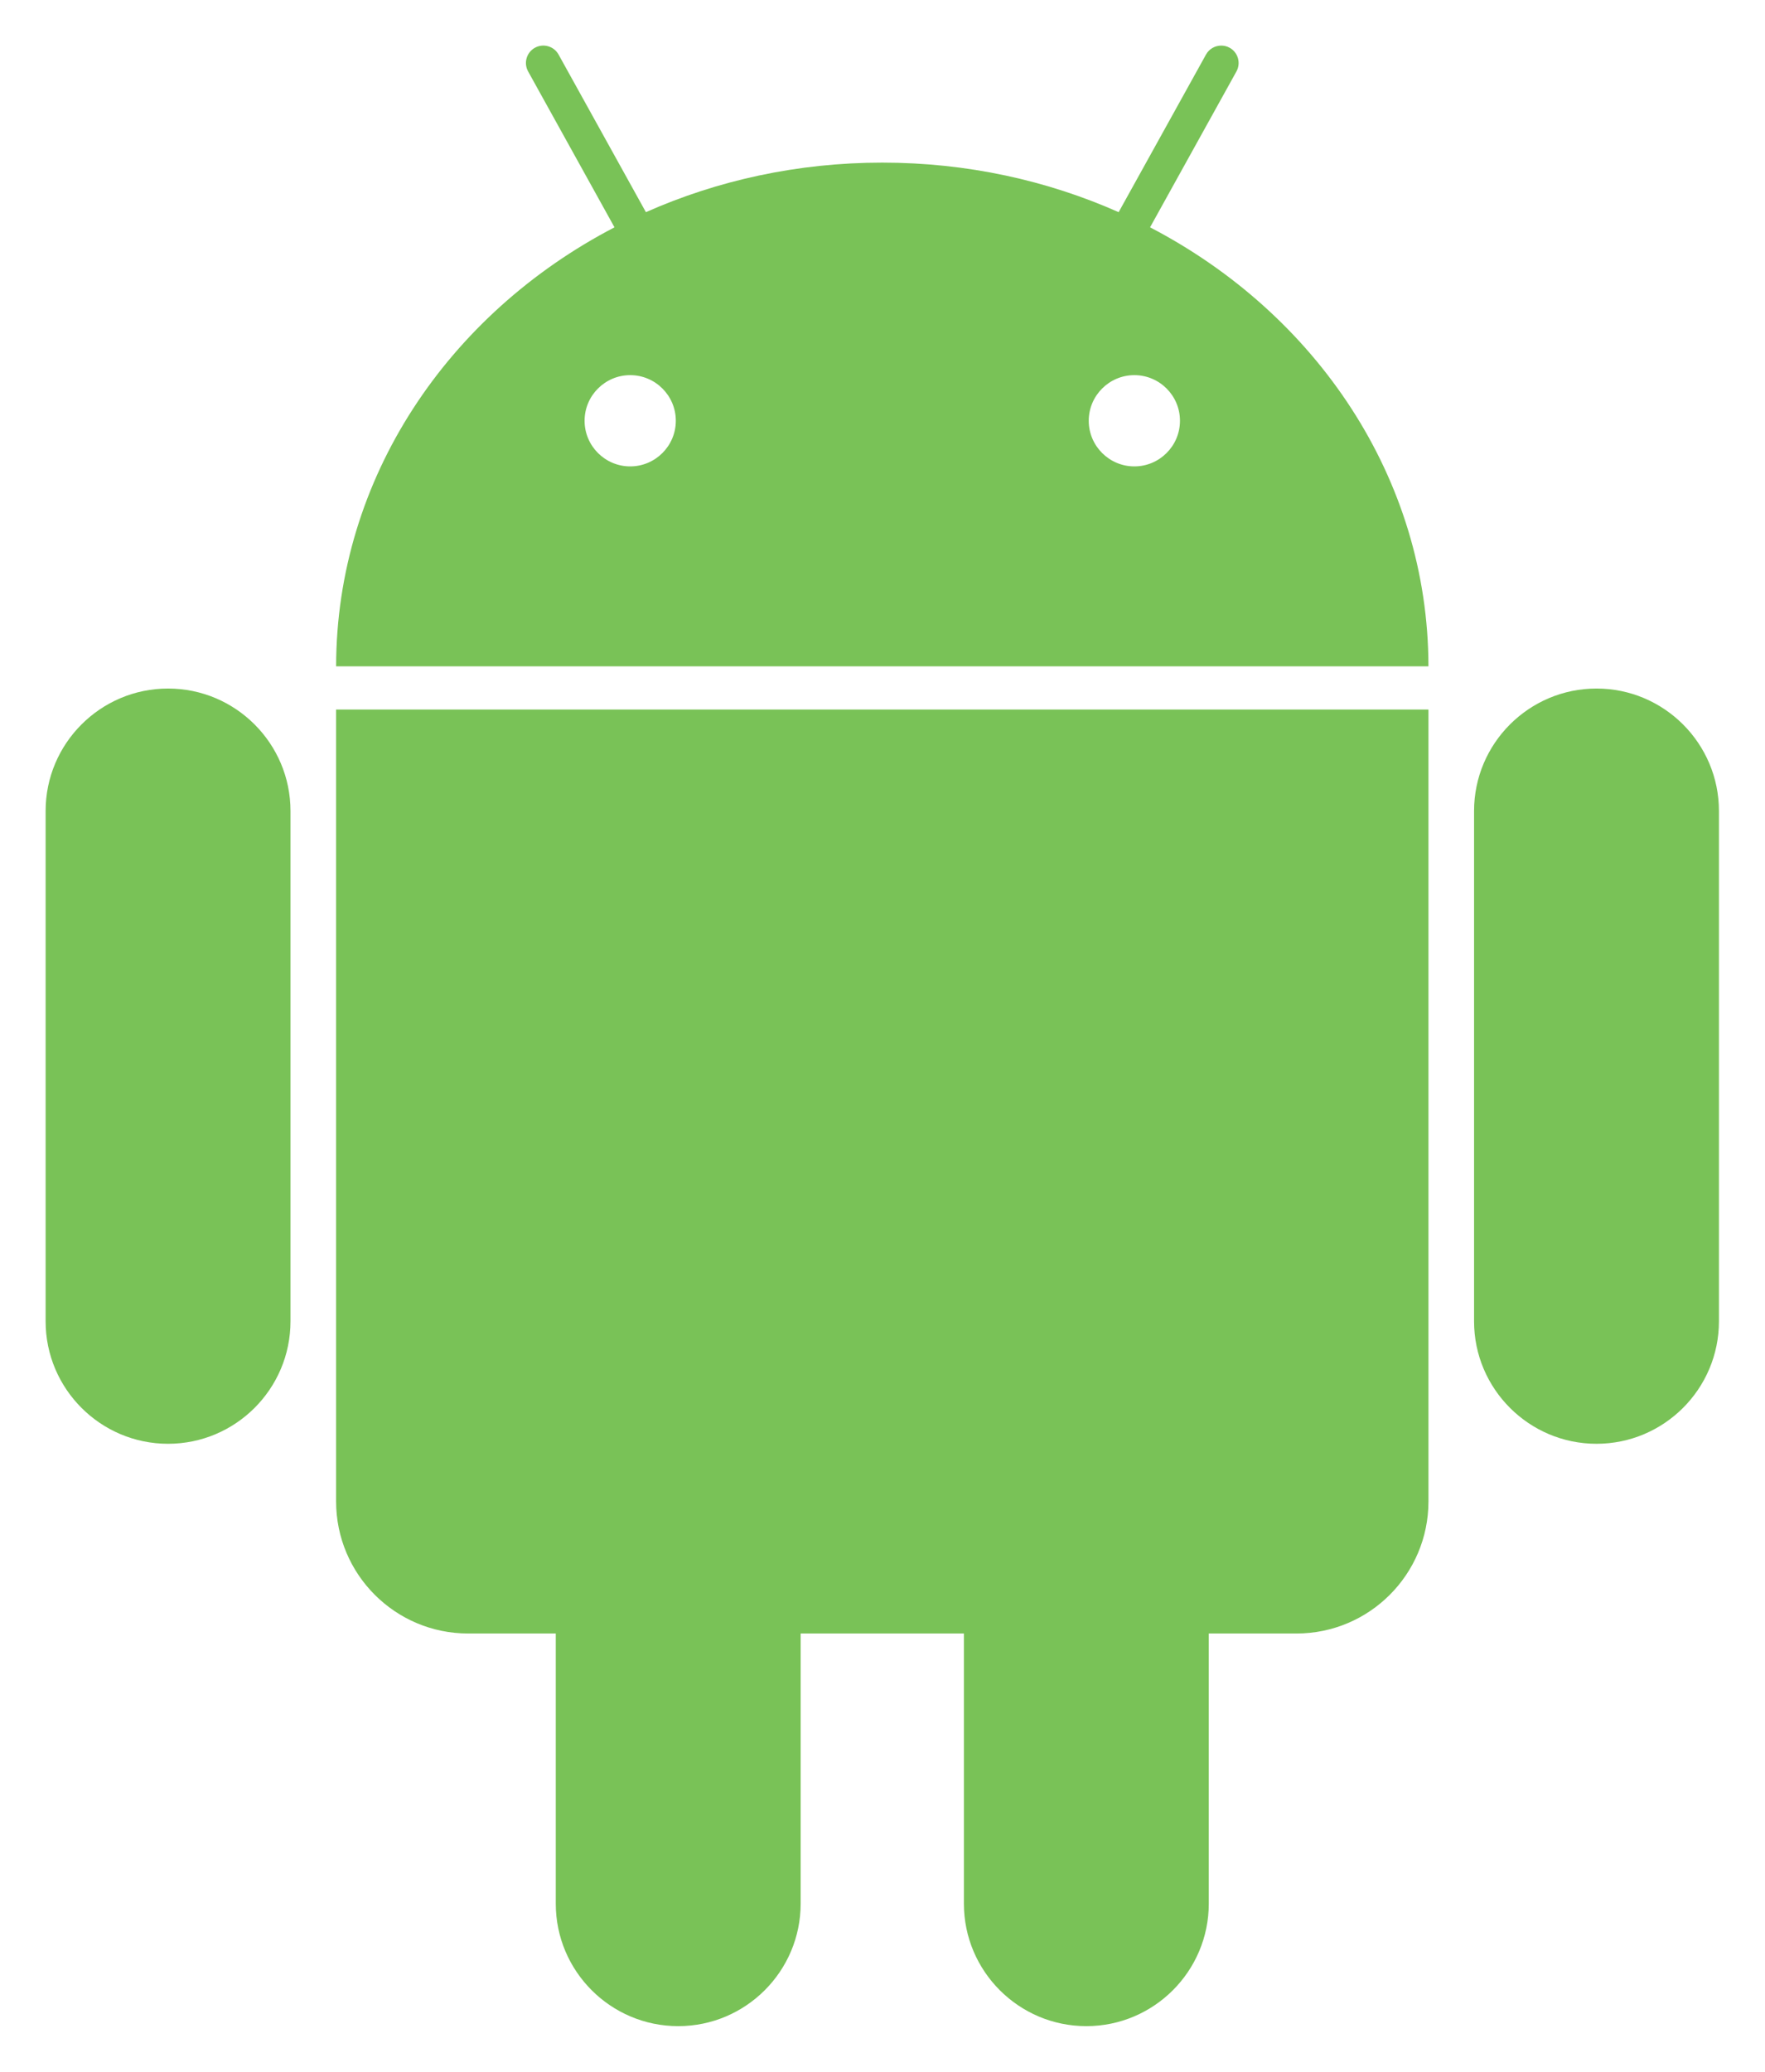 <?xml version="1.0" encoding="UTF-8" standalone="no"?>
<svg
   xmlns:dc="http://purl.org/dc/elements/1.1/"
   xmlns:cc="http://creativecommons.org/ns#"
   xmlns:rdf="http://www.w3.org/1999/02/22-rdf-syntax-ns#"
   xmlns:svg="http://www.w3.org/2000/svg"
   xmlns="http://www.w3.org/2000/svg"
   viewBox="0 0 392 460"
   height="460"
   width="392"
   xml:space="preserve"
   id="svg2"
   version="1.1"><defs
     id="defs6"><clipPath
       id="clipPath18"
       clipPathUnits="userSpaceOnUse"><path
         id="path16"
         d="M 0,345 H 294 V 0 H 0 Z" /></clipPath></defs><g
     transform="matrix(1.333,0,0,-1.333,0,460)"
     id="g10"><g
       id="g12"><g
         clip-path="url(#clipPath18)"
         id="g14"><g
           transform="translate(286.4,210)"
           id="g20"><path
             id="path22"
             style="fill:#79c257;fill-opacity:1;fill-rule:nonzero;stroke:none"
             d="M 0,0 C 0,11.249 -9.151,20.4 -20.4,20.4 -31.649,20.4 -40.801,11.249 -40.801,0 v -85 c 0,-11.249 9.152,-20.4 20.401,-20.4 11.249,0 20.4,9.151 20.4,20.4 z" /></g><g
           transform="translate(48.4,210)"
           id="g24"><path
             id="path26"
             style="fill:#79c257;fill-opacity:1;fill-rule:nonzero;stroke:none"
             d="M 0,0 C 0,11.249 -9.151,20.4 -20.4,20.4 -31.648,20.4 -40.8,11.249 -40.8,0 v -85 c 0,-11.249 9.152,-20.4 20.4,-20.4 11.249,0 20.4,9.151 20.4,20.4 z" /></g><g
           transform="translate(189,267.4)"
           id="g28"><path
             id="path30"
             style="fill:#79c257;fill-opacity:1;fill-rule:nonzero;stroke:none"
             d="m 0,0 c -4.19,0 -7.6,3.41 -7.6,7.6 0,4.191 3.41,7.6 7.6,7.6 4.19,0 7.6,-3.409 7.6,-7.6 C 7.6,3.41 4.19,0 0,0 m -84,0 c -4.19,0 -7.6,3.41 -7.6,7.6 0,4.191 3.41,7.6 7.6,7.6 4.19,0 7.6,-3.409 7.6,-7.6 C -76.4,3.41 -79.81,0 -84,0 M 2.615,39.822 17.009,65.788 c 0.774,1.398 0.267,3.167 -1.131,3.942 -0.444,0.247 -0.926,0.363 -1.401,0.363 -1.021,0 -2.012,-0.539 -2.541,-1.493 L -2.617,42.347 C -14.534,47.636 -27.893,50.6 -42,50.6 c -14.108,0 -27.465,-2.964 -39.383,-8.253 L -95.936,68.6 c -0.775,1.398 -2.542,1.906 -3.942,1.13 -1.399,-0.775 -1.906,-2.544 -1.131,-3.942 L -86.616,39.822 C -114.271,25.433 -132.958,-1.916 -132.998,-33.3 H 48.998 C 48.958,-1.916 30.271,25.433 2.615,39.822" /></g><g
           transform="translate(56,226.9)"
           id="g32"><path
             id="path34"
             style="fill:#79c257;fill-opacity:1;fill-rule:nonzero;stroke:none"
             d="m 0,0 v -131.9 c 0,-12.15 9.85,-22 22,-22 h 14.6 v -45 c 0,-11.249 9.151,-20.4 20.4,-20.4 11.249,0 20.4,9.151 20.4,20.4 v 45 h 27.2 v -45 c 0,-11.249 9.151,-20.4 20.4,-20.4 11.249,0 20.4,9.151 20.4,20.4 v 45 H 160 c 12.15,0 22,9.85 22,22 V 0 Z" /></g></g></g></g></svg>